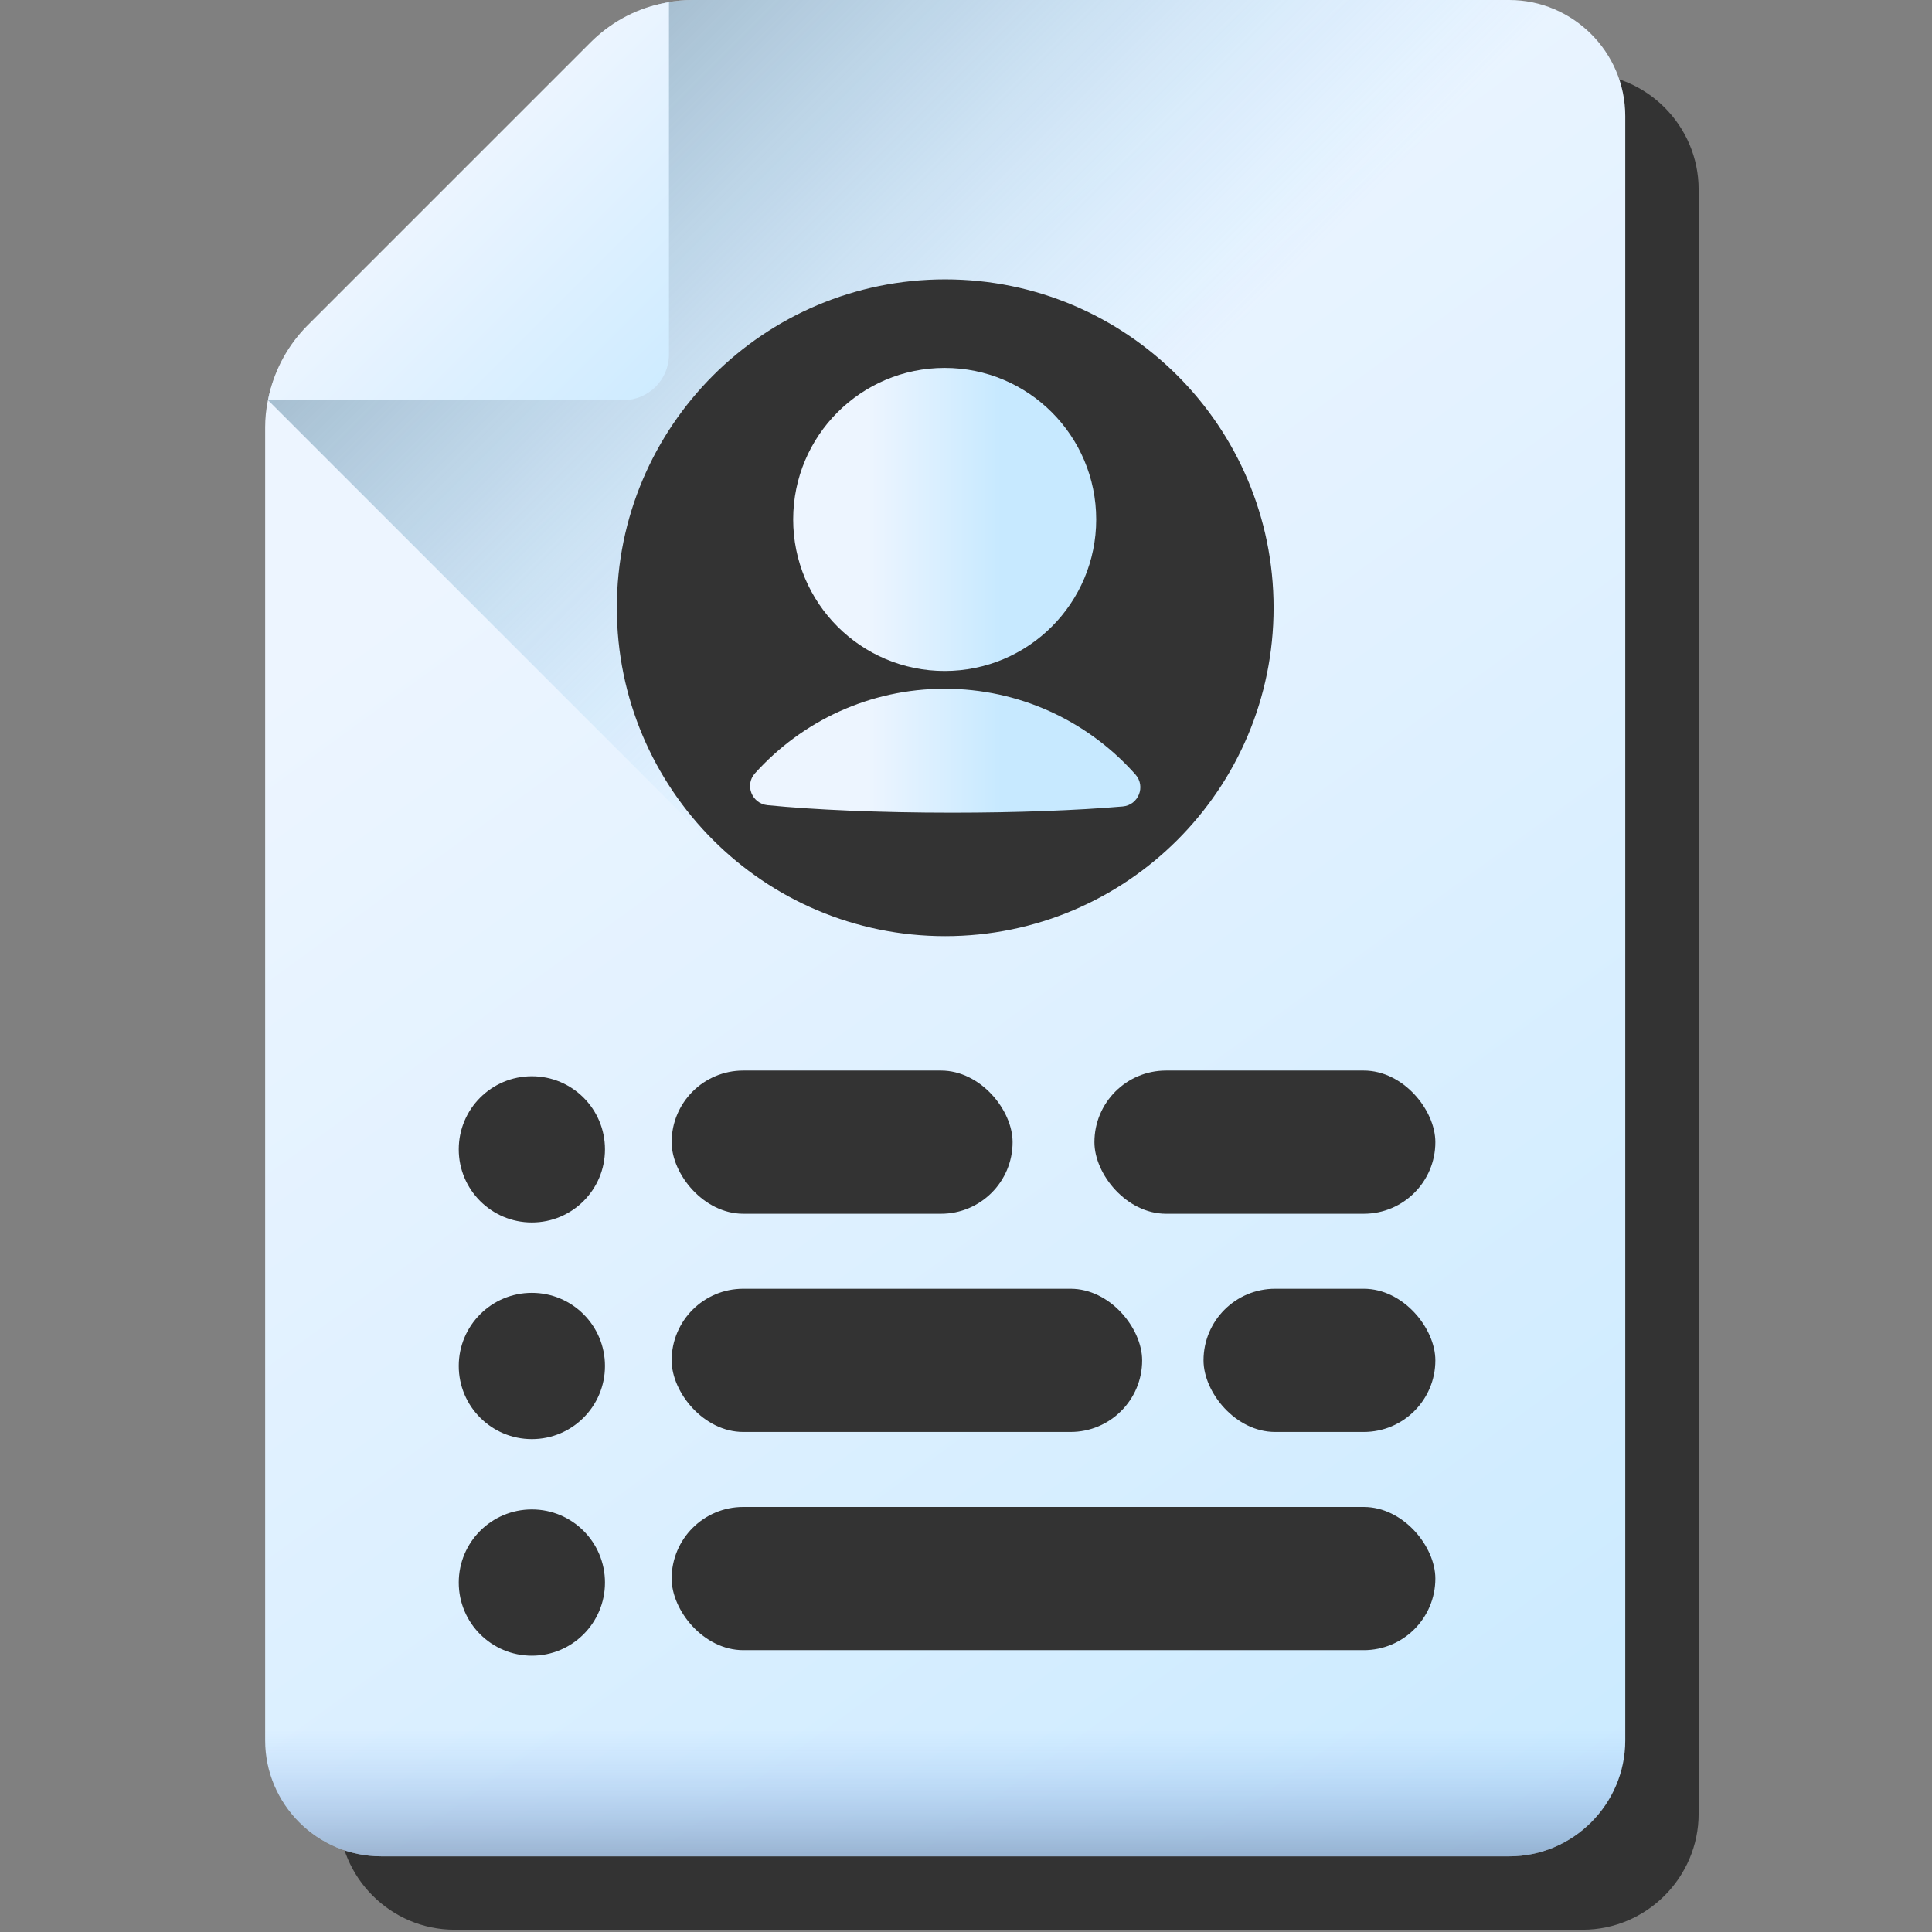 <svg width="51" height="51" viewBox="0 0 51 51" fill="none" xmlns="http://www.w3.org/2000/svg">
<rect x="0" y="0" width="51" height="51" fill="#808080" stroke="none"/>
<path d="M41.777 1.937H20.217C19.276 1.937 18.375 2.311 17.71 2.975L9.975 10.71C9.311 11.374 8.937 12.276 8.937 13.217V47.877C8.937 49.561 10.315 50.94 12 50.94H41.778C43.462 50.94 44.84 49.562 44.84 47.878V5C44.84 3.315 43.461 1.937 41.777 1.937Z" fill="#333333"/>
<path d="M39.84 0H18.28C17.339 0 16.438 0.374 15.773 1.038L8.038 8.773C7.374 9.438 7 10.339 7 11.28V45.94C7 47.624 8.378 49.003 10.063 49.003H39.841C41.525 49.003 42.903 47.625 42.903 45.941V3.063C42.903 1.378 41.524 0 39.84 0Z" fill="url(#paint0_linear_1077_1237)"/>
<path d="M14.04 32.27C15.106 32.27 15.97 31.406 15.97 30.34C15.97 29.274 15.106 28.41 14.04 28.41C12.974 28.41 12.11 29.274 12.11 30.34C12.11 31.406 12.974 32.27 14.04 32.27Z" fill="#333333"/>
<path d="M14.04 37.989C15.106 37.989 15.97 37.124 15.97 36.058C15.97 34.992 15.106 34.128 14.04 34.128C12.974 34.128 12.11 34.992 12.11 36.058C12.11 37.124 12.974 37.989 14.04 37.989Z" fill="#333333"/>
<path d="M14.04 43.706C15.106 43.706 15.97 42.842 15.97 41.776C15.97 40.709 15.106 39.845 14.04 39.845C12.974 39.845 12.11 40.709 12.11 41.776C12.11 42.842 12.974 43.706 14.04 43.706Z" fill="#333333"/>
<path d="M42.903 45.941V3.063C42.903 1.378 41.525 0 39.84 0H18.28C17.34 0 16.438 0.374 15.773 1.038L8.039 8.773C7.545 9.266 7.213 9.89 7.074 10.563L42.873 46.362C42.892 46.224 42.903 46.084 42.903 45.941Z" fill="url(#paint1_linear_1077_1237)"/>
<path d="M7.105 10.419C7.094 10.469 7.083 10.517 7.074 10.563H16.456C17.12 10.563 17.659 10.024 17.659 9.36V0.056C17.586 0.069 17.509 0.084 17.429 0.102C16.73 0.256 16.092 0.616 15.586 1.122L8.124 8.584C7.62 9.088 7.266 9.724 7.105 10.419Z" fill="url(#paint2_linear_1077_1237)"/>
<path d="M7 42.969V45.94C7 47.624 8.378 49.003 10.063 49.003H39.841C41.525 49.003 42.903 47.625 42.903 45.941V42.969H7V42.969Z" fill="url(#paint3_linear_1077_1237)"/>
<path d="M24.951 24.712C29.738 24.712 33.62 20.831 33.62 16.043C33.62 11.256 29.738 7.375 24.951 7.375C20.164 7.375 16.283 11.256 16.283 16.043C16.283 20.831 20.164 24.712 24.951 24.712Z" fill="#333333" style="mix-blend-mode:multiply"/>
<path d="M24.937 17.712C27.146 17.712 28.937 15.921 28.937 13.712C28.937 11.503 27.146 9.712 24.937 9.712C22.728 9.712 20.938 11.503 20.938 13.712C20.938 15.921 22.728 17.712 24.937 17.712Z" fill="url(#paint4_linear_1077_1237)"/>
<path d="M29.974 20.446C29.949 20.418 29.924 20.391 29.899 20.363C28.668 19.021 26.902 18.181 24.937 18.181C22.951 18.181 21.166 19.041 19.934 20.409C19.932 20.411 19.93 20.413 19.928 20.416C19.652 20.723 19.849 21.214 20.26 21.255C21.486 21.377 23.215 21.453 25.133 21.453C26.865 21.453 28.444 21.391 29.637 21.289C30.053 21.253 30.251 20.759 29.974 20.446Z" fill="url(#paint5_linear_1077_1237)"/>
<rect x="17.73" y="28.26" width="9" height="3.78" rx="1.89" fill="#333333"/>
<rect x="28.89" y="28.26" width="9" height="3.78" rx="1.89" fill="#333333"/>
<rect x="17.73" y="34.02" width="12.42" height="3.78" rx="1.89" fill="#333333"/>
<rect x="17.73" y="39.78" width="20.16" height="3.78" rx="1.89" fill="#333333"/>
<rect x="31.77" y="34.02" width="6.12" height="3.78" rx="1.89" fill="#333333"/>
<defs>
<linearGradient id="paint0_linear_1077_1237" x1="15.788" y1="11.94" x2="44.806" y2="51.719" gradientUnits="userSpaceOnUse">
<stop stop-color="#EDF5FF"/>
<stop offset="1" stop-color="#C7E9FF"/>
</linearGradient>
<linearGradient id="paint1_linear_1077_1237" x1="30.071" y1="11.264" x2="7.041" y2="-11.766" gradientUnits="userSpaceOnUse">
<stop stop-color="#7ACBFF" stop-opacity="0"/>
<stop offset="1" stop-color="#505050"/>
</linearGradient>
<linearGradient id="paint2_linear_1077_1237" x1="11.668" y1="4.611" x2="18.702" y2="11.645" gradientUnits="userSpaceOnUse">
<stop stop-color="#EDF5FF"/>
<stop offset="1" stop-color="#C7E9FF"/>
</linearGradient>
<linearGradient id="paint3_linear_1077_1237" x1="24.951" y1="45.645" x2="24.951" y2="52.72" gradientUnits="userSpaceOnUse">
<stop stop-color="#7AAEFF" stop-opacity="0"/>
<stop offset="1" stop-color="#333333"/>
</linearGradient>
<linearGradient id="paint4_linear_1077_1237" x1="22.923" y1="13.712" x2="26.418" y2="13.712" gradientUnits="userSpaceOnUse">
<stop stop-color="#EDF5FF"/>
<stop offset="1" stop-color="#C7E9FF"/>
</linearGradient>
<linearGradient id="paint5_linear_1077_1237" x1="22.923" y1="19.817" x2="26.418" y2="19.817" gradientUnits="userSpaceOnUse">
<stop stop-color="#EDF5FF"/>
<stop offset="1" stop-color="#C7E9FF"/>
</linearGradient>
</defs>
</svg>
